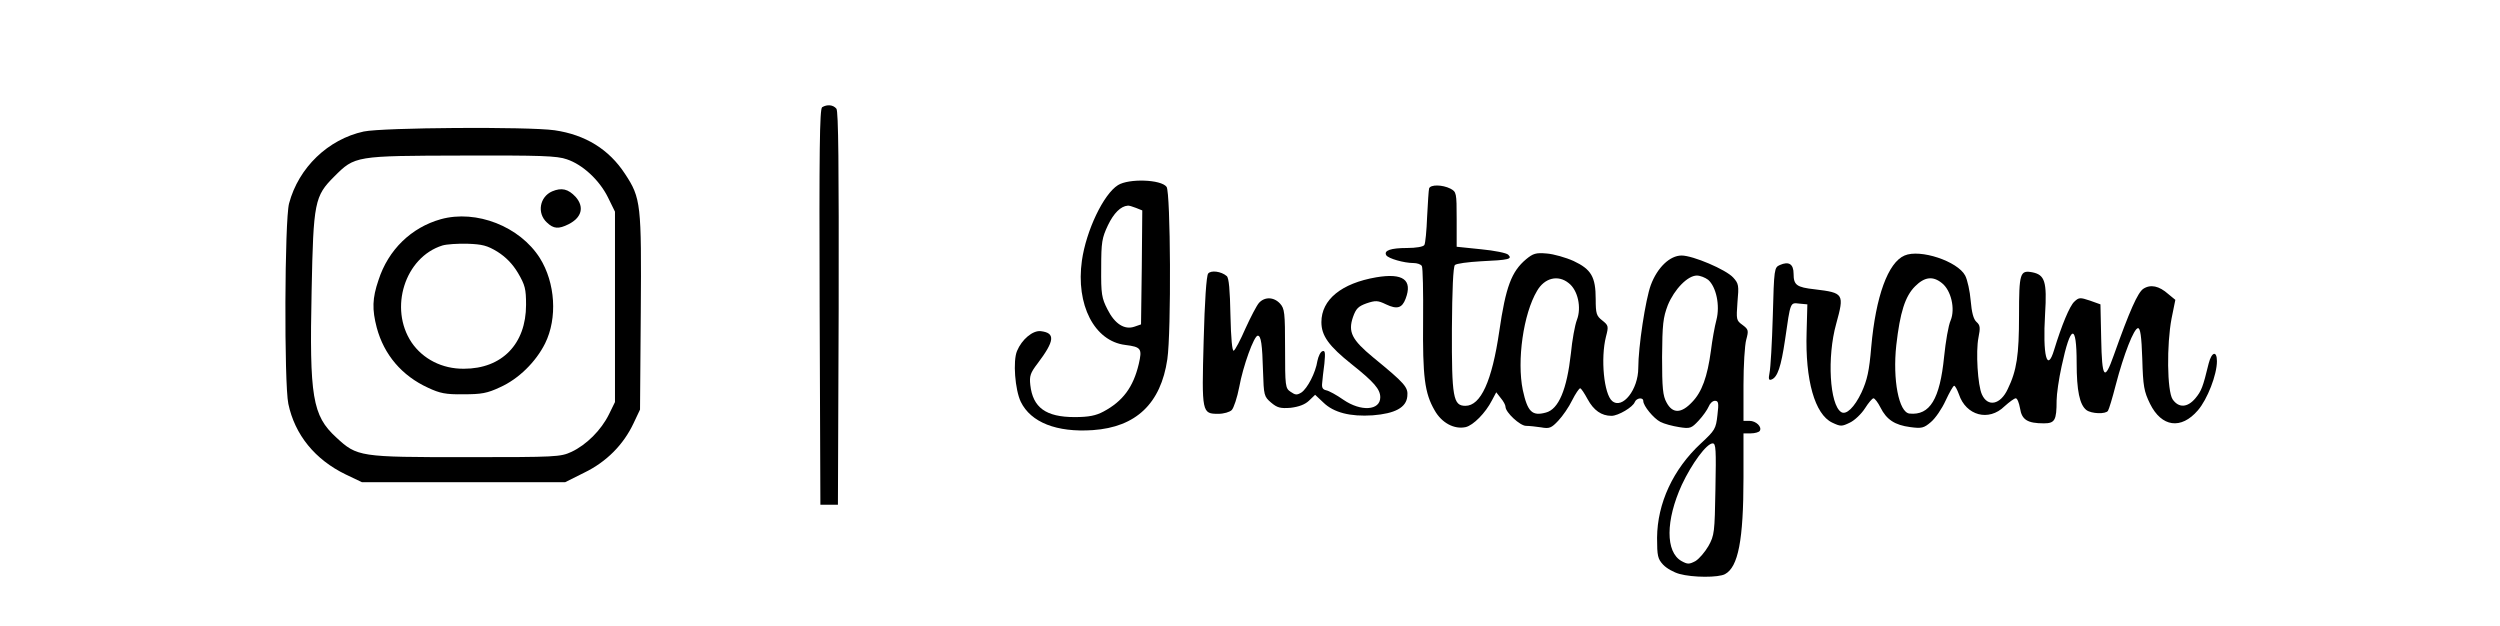 <?xml version="1.0" standalone="no"?>
<!DOCTYPE svg PUBLIC "-//W3C//DTD SVG 20010904//EN"
 "http://www.w3.org/TR/2001/REC-SVG-20010904/DTD/svg10.dtd">
<svg version="1.0" xmlns="http://www.w3.org/2000/svg"
 width="998pt" height="250pt" viewBox="0 0 998 250"
 preserveAspectRatio="xMidYMid meet">

<g transform="translate(0,250) scale(0.1,-0.1)"
fill="#000000" stroke="none">
<path d="M3282 2072 c-10 -7 -12 -173 -10 -798 l3 -789 35 0 35 0 3 784 c1
571 -1 787 -9 797 -13 16 -37 18 -57 6z"/>
<path d="M1452 1975 c-142 -31 -260 -144 -298 -287 -18 -67 -20 -718 -3 -800
26 -124 107 -223 229 -282 l65 -31 406 0 405 0 76 38 c89 43 157 112 197 197
l26 55 3 388 c3 433 1 456 -63 553 -64 98 -158 156 -281 174 -107 15 -685 11
-762 -5z m811 -111 c63 -21 130 -83 164 -152 l28 -57 0 -380 0 -380 -24 -49
c-31 -63 -90 -122 -150 -150 -44 -20 -58 -21 -421 -21 -425 0 -434 1 -518 79
-95 87 -107 162 -98 586 7 354 12 377 90 455 83 83 83 83 512 84 312 1 378 -1
417 -15z"/>
<path d="M2204 1736 c-50 -22 -61 -87 -21 -124 27 -26 47 -27 87 -7 53 27 63
69 28 109 -30 32 -56 38 -94 22z"/>
<path d="M1760 1625 c-118 -33 -210 -122 -249 -243 -25 -73 -26 -117 -7 -190
29 -108 100 -192 205 -240 47 -22 70 -27 141 -26 72 0 95 4 146 28 74 33 143
101 180 175 50 101 41 242 -21 341 -80 126 -253 194 -395 155z m226 -130 c33
-21 60 -48 82 -85 28 -48 32 -63 32 -127 0 -156 -96 -255 -248 -255 -87 -1
-164 39 -209 105 -91 136 -27 340 123 387 16 5 61 8 100 7 59 -2 79 -7 120
-32z"/>
<path d="M4463 1761 c-58 -36 -127 -182 -144 -301 -25 -177 50 -322 173 -337
64 -8 68 -15 54 -76 -22 -93 -64 -149 -141 -190 -30 -16 -58 -22 -115 -22
-115 0 -167 38 -177 128 -4 36 0 48 29 86 68 90 72 122 13 129 -32 4 -76 -33
-95 -79 -17 -40 -8 -155 15 -203 40 -82 143 -123 288 -113 172 12 271 106 297
283 16 110 13 666 -3 688 -22 30 -151 34 -194 7z m72 -91 l25 -10 -2 -227 -3
-228 -26 -9 c-40 -14 -79 11 -108 69 -23 45 -26 61 -25 165 0 104 3 120 27
171 23 48 51 76 79 78 4 1 18 -3 33 -9z"/>
<path d="M5705 1748 c-2 -7 -5 -58 -8 -114 -2 -55 -7 -106 -11 -112 -4 -7 -33
-12 -69 -12 -65 0 -94 -10 -83 -29 8 -13 71 -31 108 -31 15 0 30 -5 34 -12 4
-6 6 -104 5 -217 -2 -225 6 -290 46 -359 28 -50 78 -77 124 -67 30 7 79 56
105 107 l17 32 18 -23 c11 -13 19 -28 19 -35 0 -22 58 -76 82 -76 13 0 40 -3
60 -6 33 -6 41 -3 69 27 17 18 42 54 55 81 13 26 28 48 32 48 4 0 17 -20 30
-44 24 -44 55 -66 95 -66 27 0 86 35 93 55 7 17 34 20 34 4 0 -19 41 -69 68
-83 15 -8 49 -17 75 -21 44 -7 49 -5 78 26 17 18 35 44 40 56 5 13 16 23 25
23 14 0 16 -8 10 -57 -6 -55 -10 -61 -66 -113 -111 -103 -174 -239 -175 -377
0 -73 3 -84 24 -107 14 -15 43 -31 65 -37 54 -15 156 -15 182 -1 53 28 74 136
74 385 l0 177 29 0 c17 0 33 5 36 10 10 16 -15 40 -41 40 l-24 0 0 143 c0 78
5 160 11 181 10 37 9 41 -15 59 -25 18 -25 21 -20 91 6 66 5 74 -17 98 -29 32
-161 88 -206 88 -47 0 -97 -48 -123 -118 -21 -57 -50 -246 -50 -331 0 -86 -63
-166 -104 -132 -33 27 -47 170 -25 257 11 42 10 45 -15 65 -23 18 -26 27 -26
85 0 89 -18 119 -88 152 -31 14 -80 28 -107 30 -44 4 -55 0 -83 -23 -58 -49
-81 -109 -107 -288 -29 -199 -74 -297 -135 -297 -49 0 -55 33 -54 308 1 154 5
247 12 254 6 6 52 12 104 15 112 5 126 9 109 26 -6 7 -56 17 -109 22 l-97 10
0 110 c0 106 -1 109 -25 122 -32 16 -79 17 -85 1z m1114 -365 c32 -28 48 -102
33 -160 -7 -26 -17 -82 -22 -123 -14 -104 -36 -165 -75 -205 -43 -46 -78 -47
-102 -2 -15 27 -18 57 -18 182 1 131 4 157 23 207 26 63 79 118 116 118 13 0
33 -8 45 -17z m-557 -13 c37 -28 52 -98 33 -147 -8 -21 -19 -81 -24 -134 -16
-144 -49 -223 -100 -236 -55 -15 -73 3 -92 90 -24 117 2 304 57 396 30 52 84
65 126 31z m586 -822 c-3 -173 -4 -185 -28 -228 -14 -24 -37 -51 -52 -60 -25
-13 -31 -13 -55 0 -65 36 -64 163 1 305 40 85 99 165 123 165 13 0 14 -24 11
-182z"/>
<path d="M7603 1480 c-66 -28 -115 -163 -133 -365 -8 -96 -16 -132 -39 -182
-28 -59 -61 -91 -81 -78 -46 29 -57 220 -20 352 33 120 31 124 -85 138 -73 8
-85 17 -85 62 0 39 -19 51 -55 35 -22 -10 -23 -14 -28 -204 -3 -106 -9 -208
-13 -226 -5 -26 -3 -31 8 -27 24 9 38 51 54 159 22 153 20 148 57 144 l32 -3
-3 -111 c-6 -192 33 -328 102 -361 34 -16 38 -16 71 0 19 9 46 35 60 57 14 22
29 40 34 40 5 0 18 -17 28 -37 24 -48 57 -70 119 -78 45 -6 54 -4 82 20 18 15
44 53 59 86 15 32 30 59 34 59 4 0 12 -15 19 -34 28 -85 119 -110 182 -48 19
17 39 32 45 32 6 0 13 -18 17 -40 7 -46 30 -60 95 -60 44 0 51 12 51 91 0 25
9 87 20 137 36 168 60 174 60 13 0 -111 12 -167 39 -188 20 -15 77 -17 86 -3
4 6 18 52 31 103 32 123 73 227 89 227 9 0 14 -31 17 -123 3 -109 7 -130 31
-179 46 -93 124 -104 191 -26 38 44 76 142 76 196 0 43 -21 38 -33 -9 -23 -95
-29 -110 -53 -139 -32 -38 -67 -39 -91 -4 -22 34 -24 218 -4 323 l15 74 -28
23 c-37 33 -71 40 -100 21 -22 -15 -54 -86 -118 -266 -37 -105 -47 -92 -50 66
l-3 138 -42 15 c-39 13 -44 13 -62 -4 -19 -17 -51 -95 -81 -193 -28 -93 -46
-22 -36 144 8 129 -1 156 -51 166 -49 9 -53 -2 -53 -172 0 -159 -9 -220 -45
-294 -29 -63 -80 -73 -103 -22 -17 36 -25 172 -14 227 8 40 7 50 -8 63 -12 11
-19 38 -23 85 -3 37 -13 83 -22 100 -30 57 -180 107 -242 80z m149 -110 c37
-29 54 -103 35 -149 -9 -20 -20 -85 -26 -144 -17 -171 -57 -236 -138 -228 -43
4 -68 136 -53 273 15 131 35 195 75 235 38 38 71 42 107 13z"/>
<path d="M4823 1408 c-7 -8 -14 -112 -18 -268 -8 -289 -7 -292 59 -292 21 0
45 7 53 15 8 8 22 50 30 92 15 83 59 205 74 205 13 0 18 -34 21 -143 3 -95 4
-100 32 -124 25 -21 37 -24 78 -21 33 4 57 13 73 28 l25 24 33 -31 c41 -40
107 -57 197 -51 89 7 134 31 138 76 4 36 -9 51 -136 155 -86 71 -101 102 -81
161 12 34 21 43 54 55 36 12 45 12 78 -4 44 -21 64 -15 78 22 29 76 -10 104
-117 86 -139 -24 -219 -89 -219 -179 0 -54 29 -95 122 -169 88 -70 113 -99
113 -131 0 -53 -77 -58 -147 -10 -27 19 -58 36 -69 38 -14 3 -18 11 -16 28 1
14 5 49 9 79 4 43 3 53 -8 49 -8 -3 -16 -20 -20 -39 -7 -47 -40 -110 -64 -126
-18 -11 -24 -10 -43 3 -21 14 -22 22 -22 173 0 144 -2 159 -20 179 -25 27 -61
28 -84 3 -9 -10 -33 -56 -54 -102 -20 -46 -41 -86 -47 -89 -6 -3 -11 48 -13
141 -2 101 -6 150 -15 157 -22 19 -63 24 -74 10z"/>
</g>
</svg>
